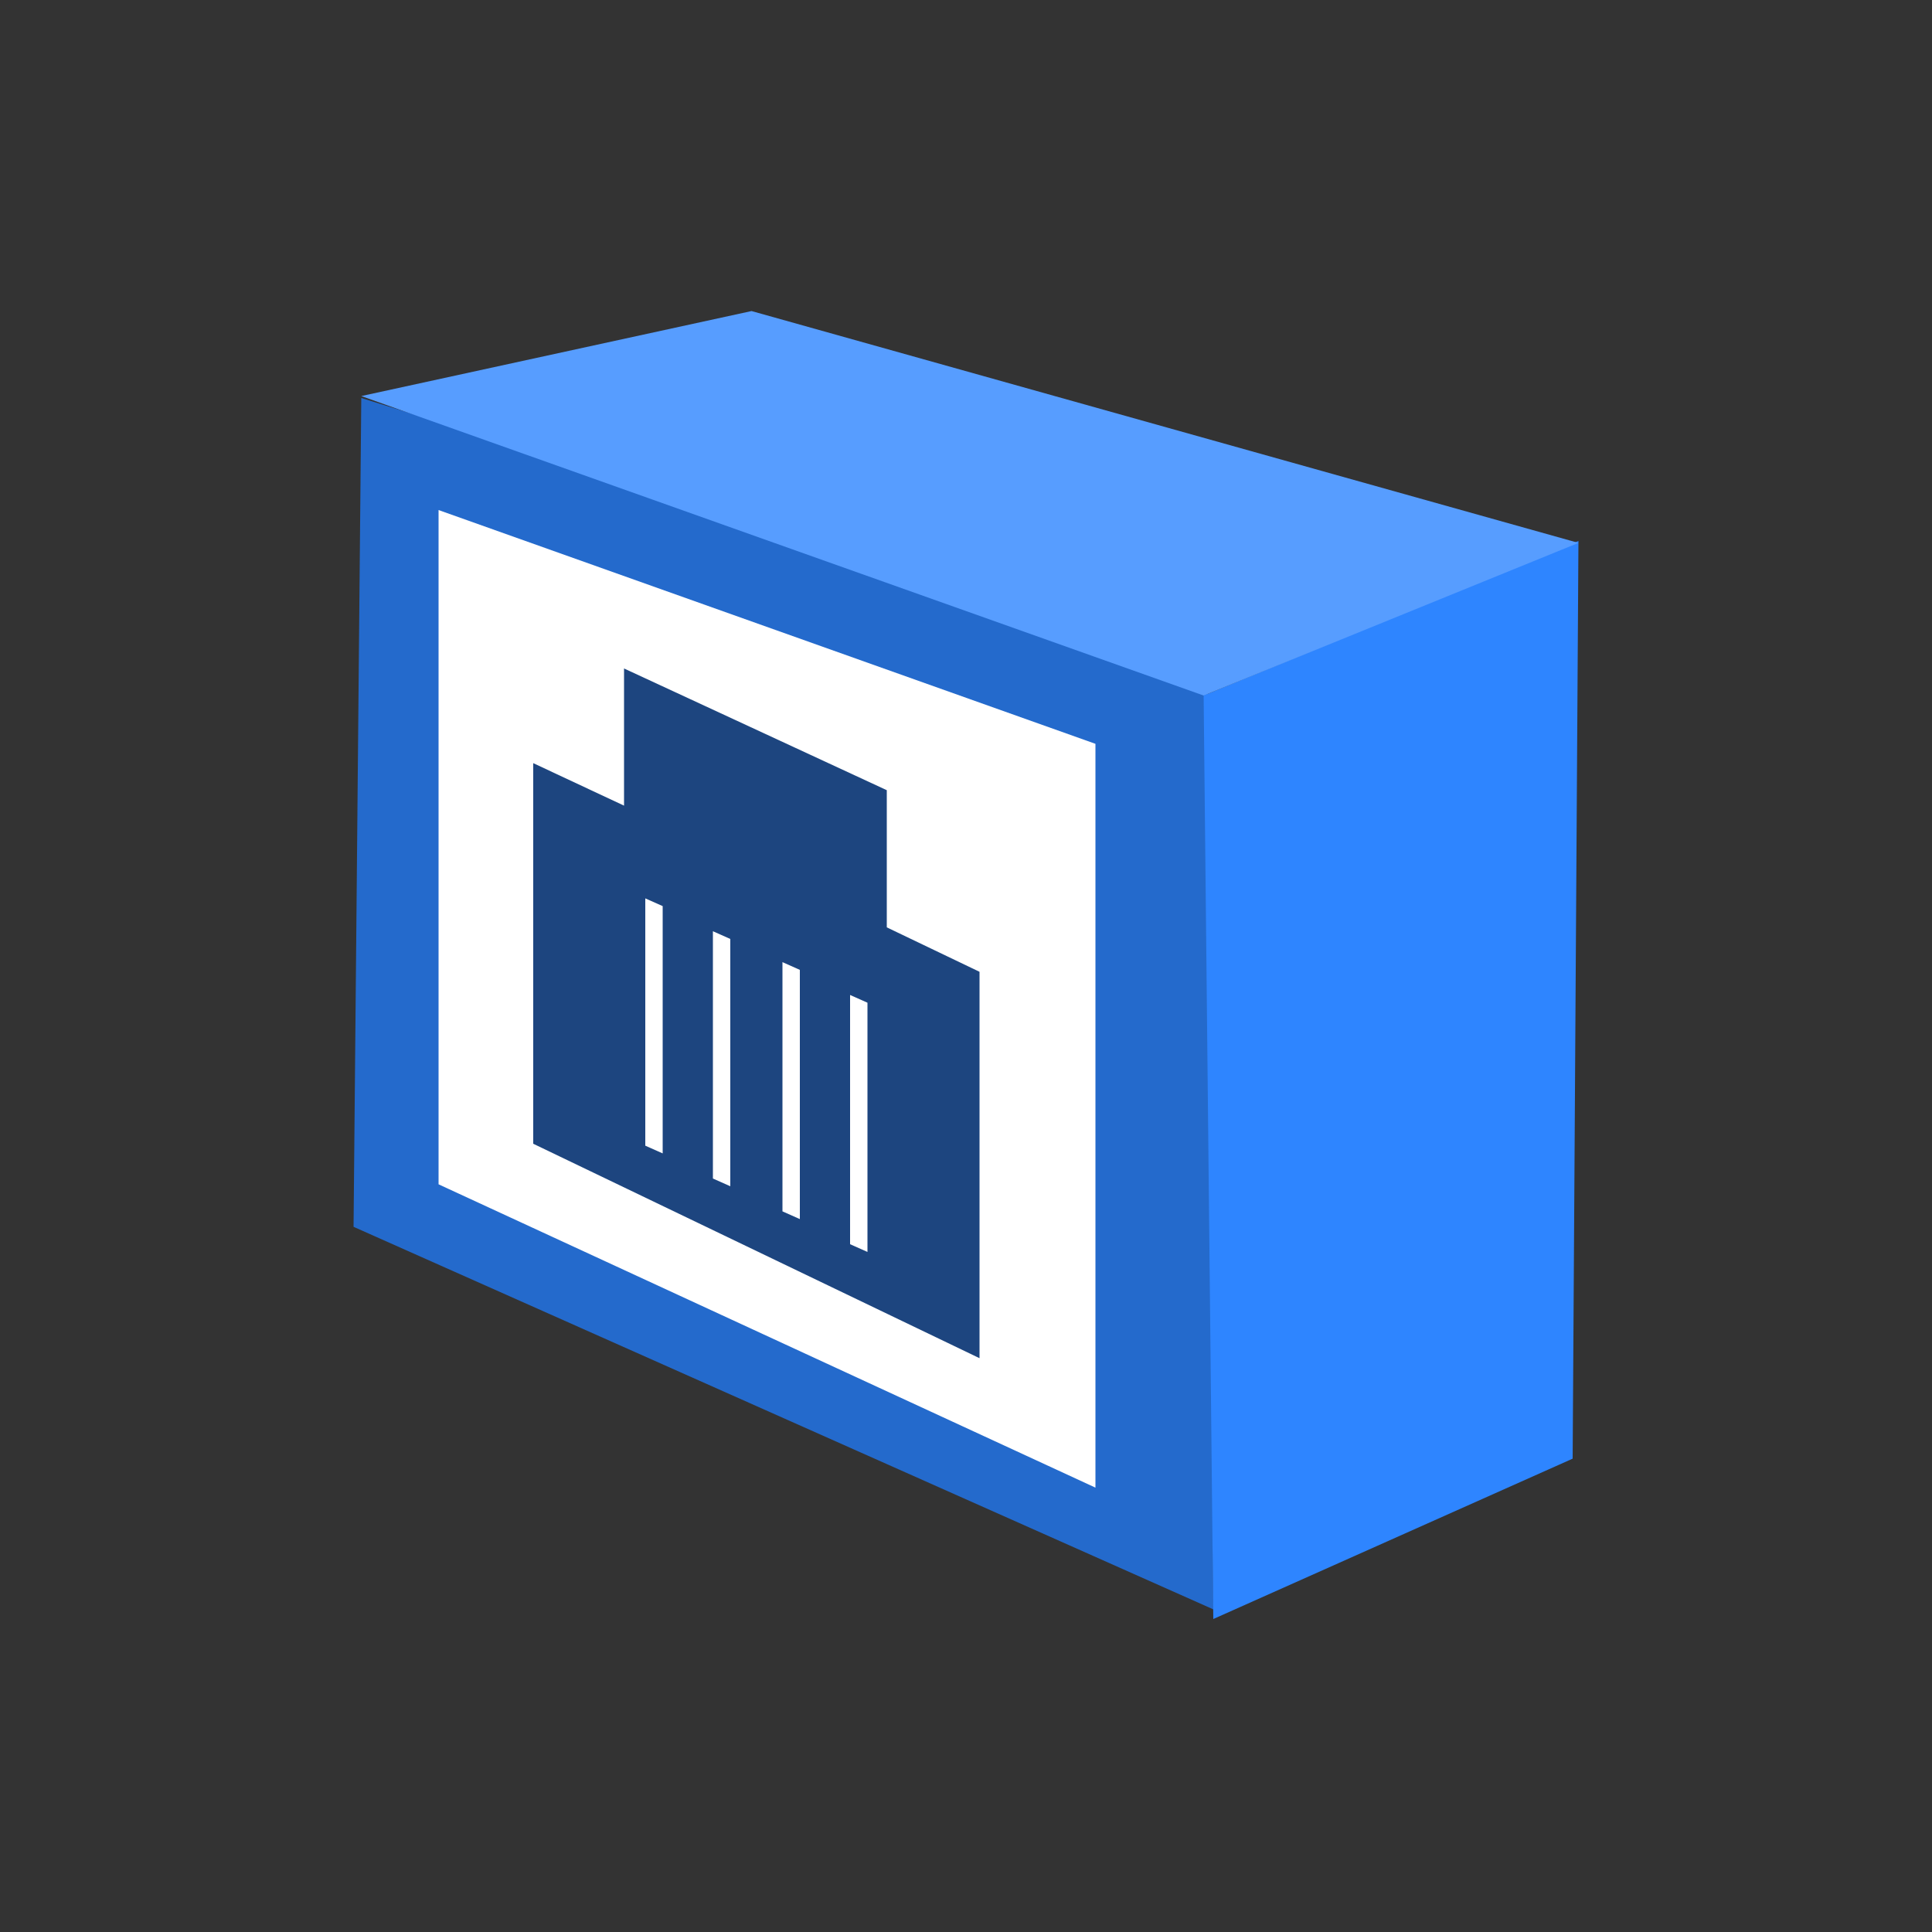 <?xml version="1.0" encoding="utf-8"?><!--Generator: Adobe Illustrator 27.0.0, SVG Export Plug-In . SVG Version: 6.00 Build 0)--><svg version="1.1" id="图层_1" xmlns="http://www.w3.org/2000/svg" xmlns:xlink="http://www.w3.org/1999/xlink" x="0px" y="0px" viewBox="0 0 100 100" style="enable-background:new 0 0 100 100" xml:space="preserve"><rect x="0" y="0" width="100" height="100" fill="#333333" stroke="none"/><style type="text/css">.st0{fill:none;}
	.st1{fill:#246ACC;}
	.st2{fill:#96D0EA;}
	.st3{fill:#2E85FF;}
	.st4{fill:#579DFF;}
	.st5{fill:#FFFFFF;}
	.st6{fill:#1D457F;}</style><g><rect class="st0" width="100" height="100"/><g><path class="st1" d="M62.5,34.2L18.7,20.6l-0.4,42.9l44.5,19.8L62.5,34.2z M62.8,83.2"/><path class="st2" d="M23,73.5"/><path class="st3" d="M62.3,36l0.5,47.8l18.6-8.3l0.3-47.5L62.3,36z"/><path class="st4" d="M38.9,16.1l-20.2,4.4L62.3,36l19.4-7.9L38.9,16.1z M80.3,18.1"/><path class="st5" d="M56.7,77l-34-15.7V26.4l34,12.1V77z M41.2,67.6"/><path class="st6" d="M45.9,48v-7.1l-13.6-6.3v7.1l-4.7-2.2v19.7l23.1,11.1v-20L45.9,48z M45.9,48"/><path class="st5" d="M33.4,59.3l0.9,0.4V46.9l-0.9-0.4V59.3z M36.9,61l0.9,0.4V48.6l-0.9-0.4V61z M40.5,62.7l0.9,0.4V50.2
			l-0.9-0.4V62.7z M44,51.5v12.9l0.9,0.4V51.9L44,51.5z M44,51.5"/></g></g></svg>